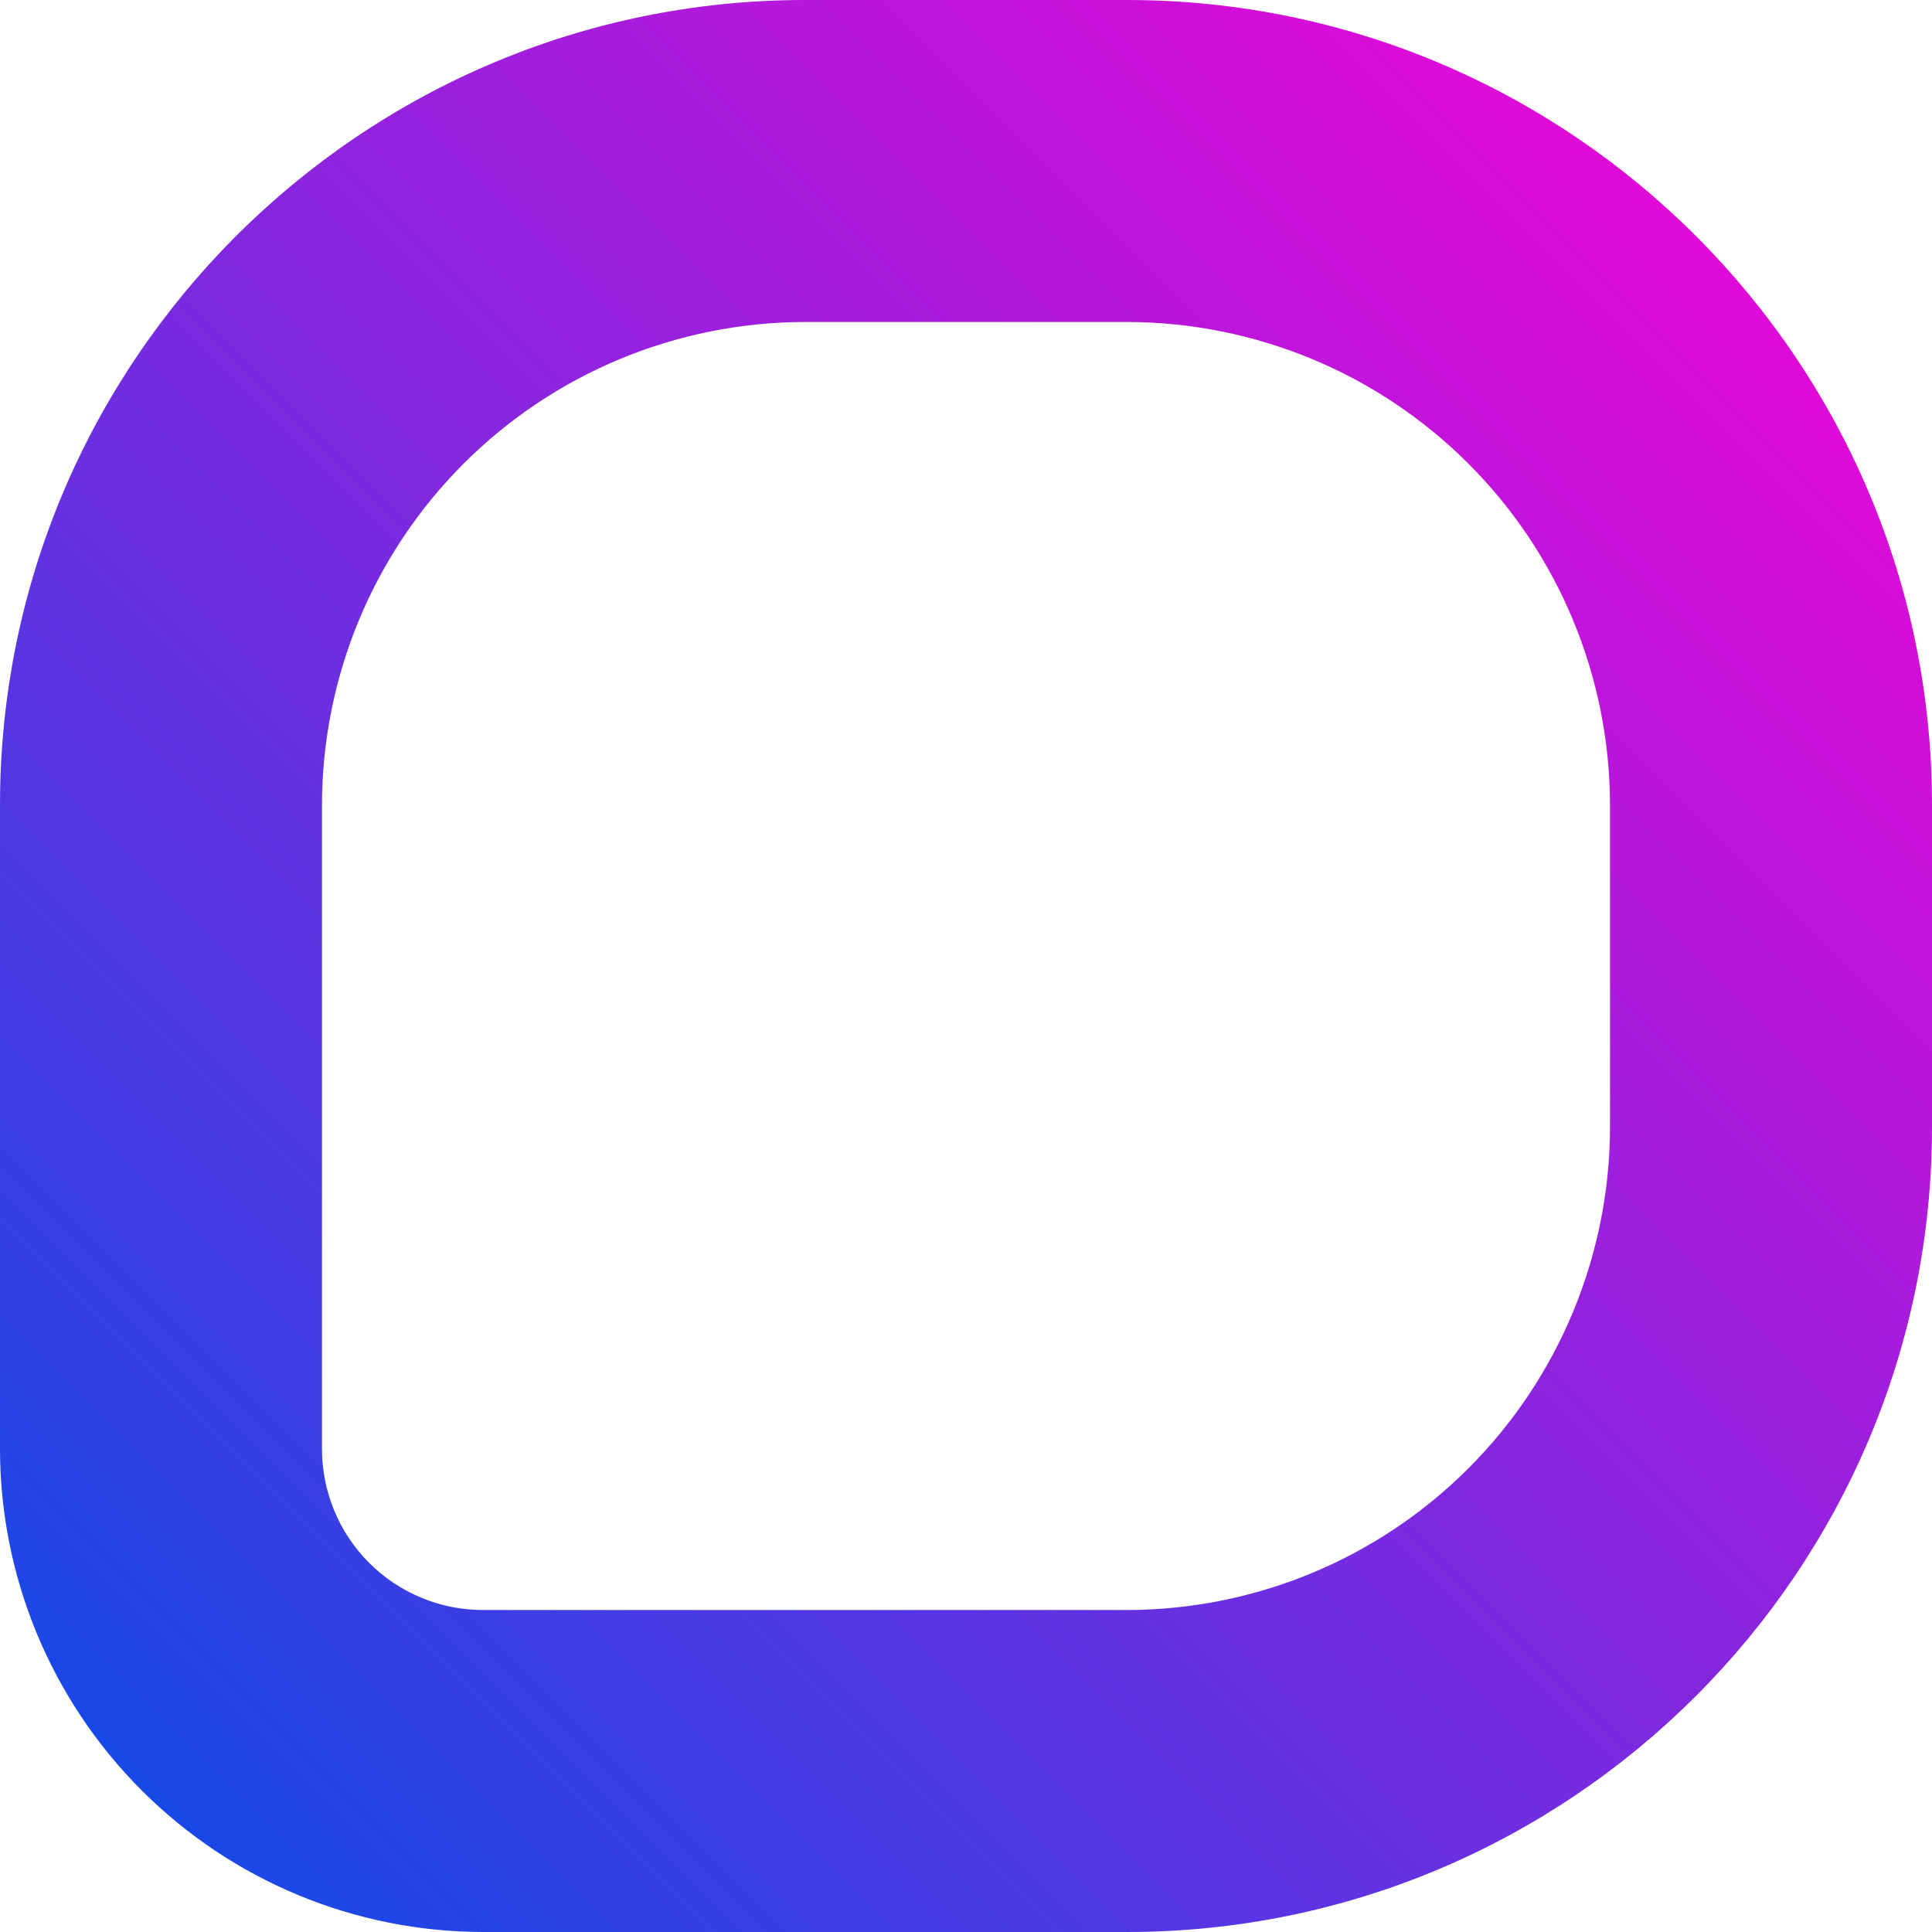 <svg width="32" height="32" viewBox="0 0 32 32" fill="none" xmlns="http://www.w3.org/2000/svg">
<path d="M18.667 0H13.333C5.981 0 0 5.981 0 13.333V24C0.002 26.121 0.846 28.154 2.346 29.654C3.846 31.154 5.879 31.998 8 32H18.667C26.019 32 32 26.019 32 18.667V13.333C32 5.981 26.019 0 18.667 0ZM26.667 18.667C26.664 20.788 25.821 22.821 24.321 24.321C22.821 25.821 20.788 26.664 18.667 26.667H8C7.293 26.667 6.614 26.386 6.114 25.886C5.614 25.386 5.333 24.707 5.333 24V13.333C5.336 11.212 6.179 9.179 7.679 7.679C9.179 6.179 11.212 5.336 13.333 5.333H18.667C20.788 5.336 22.821 6.179 24.321 7.679C25.821 9.179 26.664 11.212 26.667 13.333V18.667Z" fill="url(#paint0_linear)"/>
<defs>
<linearGradient id="paint0_linear" x1="0" y1="32" x2="32" y2="0" gradientUnits="userSpaceOnUse">
<stop stop-color="#074EE8"/>
<stop offset="1" stop-color="#FF00D6"/>
</linearGradient>
</defs>
</svg>
